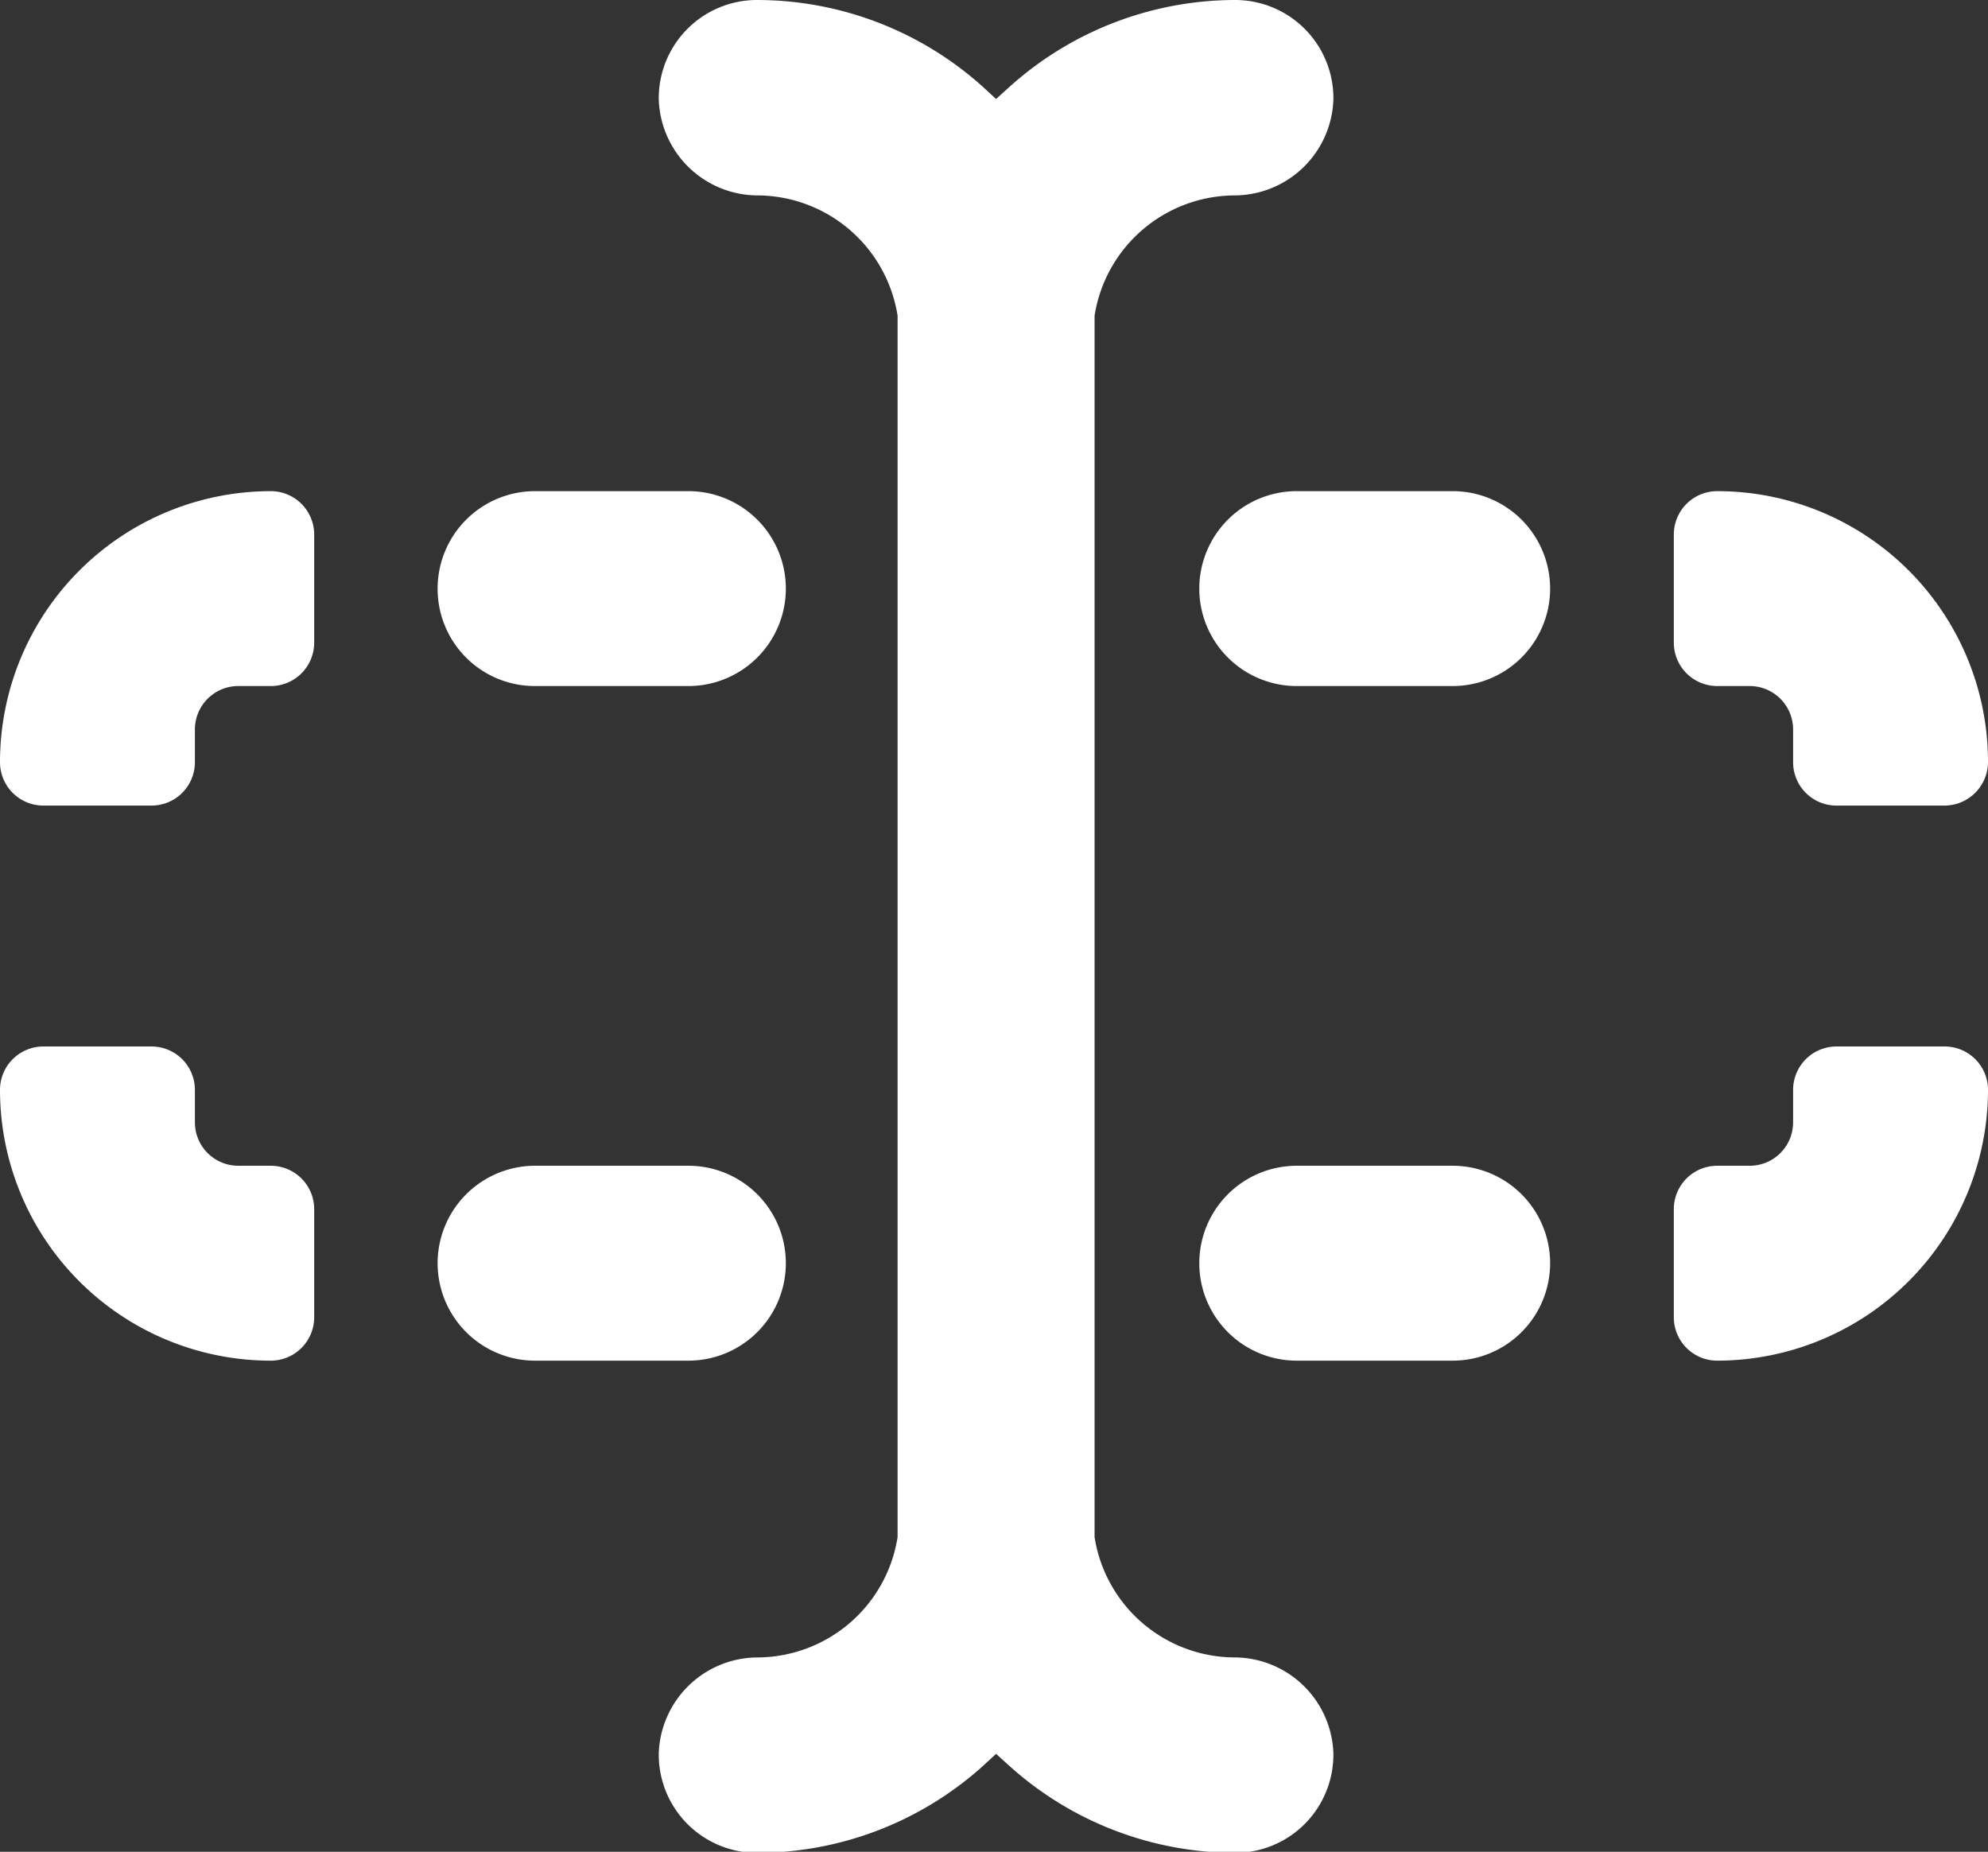 <svg xmlns="http://www.w3.org/2000/svg" xmlns:xlink="http://www.w3.org/1999/xlink" viewBox="0 0 76.5 71.26"><rect x="0" y="0" width="76.5" height="71.26" fill="#333333" stroke="none"/><defs><style>.cls-1{fill:none;}.cls-2{fill:#fff;}.cls-3{clip-path:url(#clip-path);}</style><clipPath id="clip-path"><rect class="cls-1" x="0.01" width="76.58" height="71.28"/></clipPath></defs><title>invul-select</title><g id="Layer_2" data-name="Layer 2"><g id="Layer_1-2" data-name="Layer 1"><path class="cls-2" d="M74.83,40.27H70.66A1.67,1.67,0,0,0,69,41.94v1.25a1.67,1.67,0,0,1-1.66,1.67H66.07a1.67,1.67,0,0,0-1.66,1.67v4.16a1.67,1.67,0,0,0,1.66,1.67A10.43,10.43,0,0,0,76.5,41.94a1.67,1.67,0,0,0-1.67-1.67Z"/><path class="cls-2" d="M20.59,52.36h5.9a3.75,3.75,0,0,0,0-7.5h-5.9a3.75,3.75,0,0,0,0,7.5Z"/><g class="cls-3"><path class="cls-2" d="M55.9,52.36a3.75,3.75,0,1,0,0-7.5h-6a3.75,3.75,0,0,0,0,7.5Z"/><path class="cls-2" d="M10.42,52.36a1.67,1.67,0,0,0,1.67-1.67V46.53a1.67,1.67,0,0,0-1.67-1.67H9.17A1.67,1.67,0,0,1,7.5,43.19V41.94a1.67,1.67,0,0,0-1.66-1.67H1.67A1.67,1.67,0,0,0,0,41.94,10.42,10.42,0,0,0,10.42,52.36Z"/><path class="cls-2" d="M1.67,31H5.84A1.67,1.67,0,0,0,7.5,29.32V28.07A1.67,1.67,0,0,1,9.17,26.4h1.25a1.67,1.67,0,0,0,1.67-1.67V20.57a1.67,1.67,0,0,0-1.67-1.67A10.43,10.43,0,0,0,0,29.32,1.67,1.67,0,0,0,1.67,31Z"/></g><path class="cls-2" d="M16.84,22.65a3.74,3.74,0,0,0,3.75,3.75h5.9a3.75,3.75,0,1,0,0-7.5h-5.9a3.75,3.75,0,0,0-3.75,3.75Z"/><path class="cls-2" d="M55.9,18.9h-6a3.75,3.75,0,0,0,0,7.5h6a3.75,3.75,0,1,0,0-7.5Z"/><path class="cls-2" d="M66.07,18.9a1.67,1.67,0,0,0-1.66,1.67v4.16a1.67,1.67,0,0,0,1.66,1.67h1.26A1.67,1.67,0,0,1,69,28.07v1.25A1.67,1.67,0,0,0,70.66,31h4.17a1.68,1.68,0,0,0,1.67-1.67A10.42,10.42,0,0,0,66.07,18.9Z"/><path class="cls-2" d="M47.48,7.52a3.82,3.82,0,0,0,3.83-3.69A3.78,3.78,0,0,0,47.55,0a13,13,0,0,0-8.69,3.33l-.53.48-.52-.48A13,13,0,0,0,29.11,0a3.78,3.78,0,0,0-3.76,3.83,3.82,3.82,0,0,0,3.83,3.69,5.48,5.48,0,0,1,5.36,4.63v47a5.48,5.48,0,0,1-5.36,4.63,3.82,3.82,0,0,0-3.83,3.69,3.78,3.78,0,0,0,3.76,3.83,13,13,0,0,0,8.7-3.33l.52-.48.53.48a13,13,0,0,0,8.69,3.33,3.78,3.78,0,0,0,3.76-3.83,3.82,3.82,0,0,0-3.83-3.69,5.48,5.48,0,0,1-5.36-4.63v-47a5.48,5.48,0,0,1,5.36-4.63Z"/></g></g></svg>